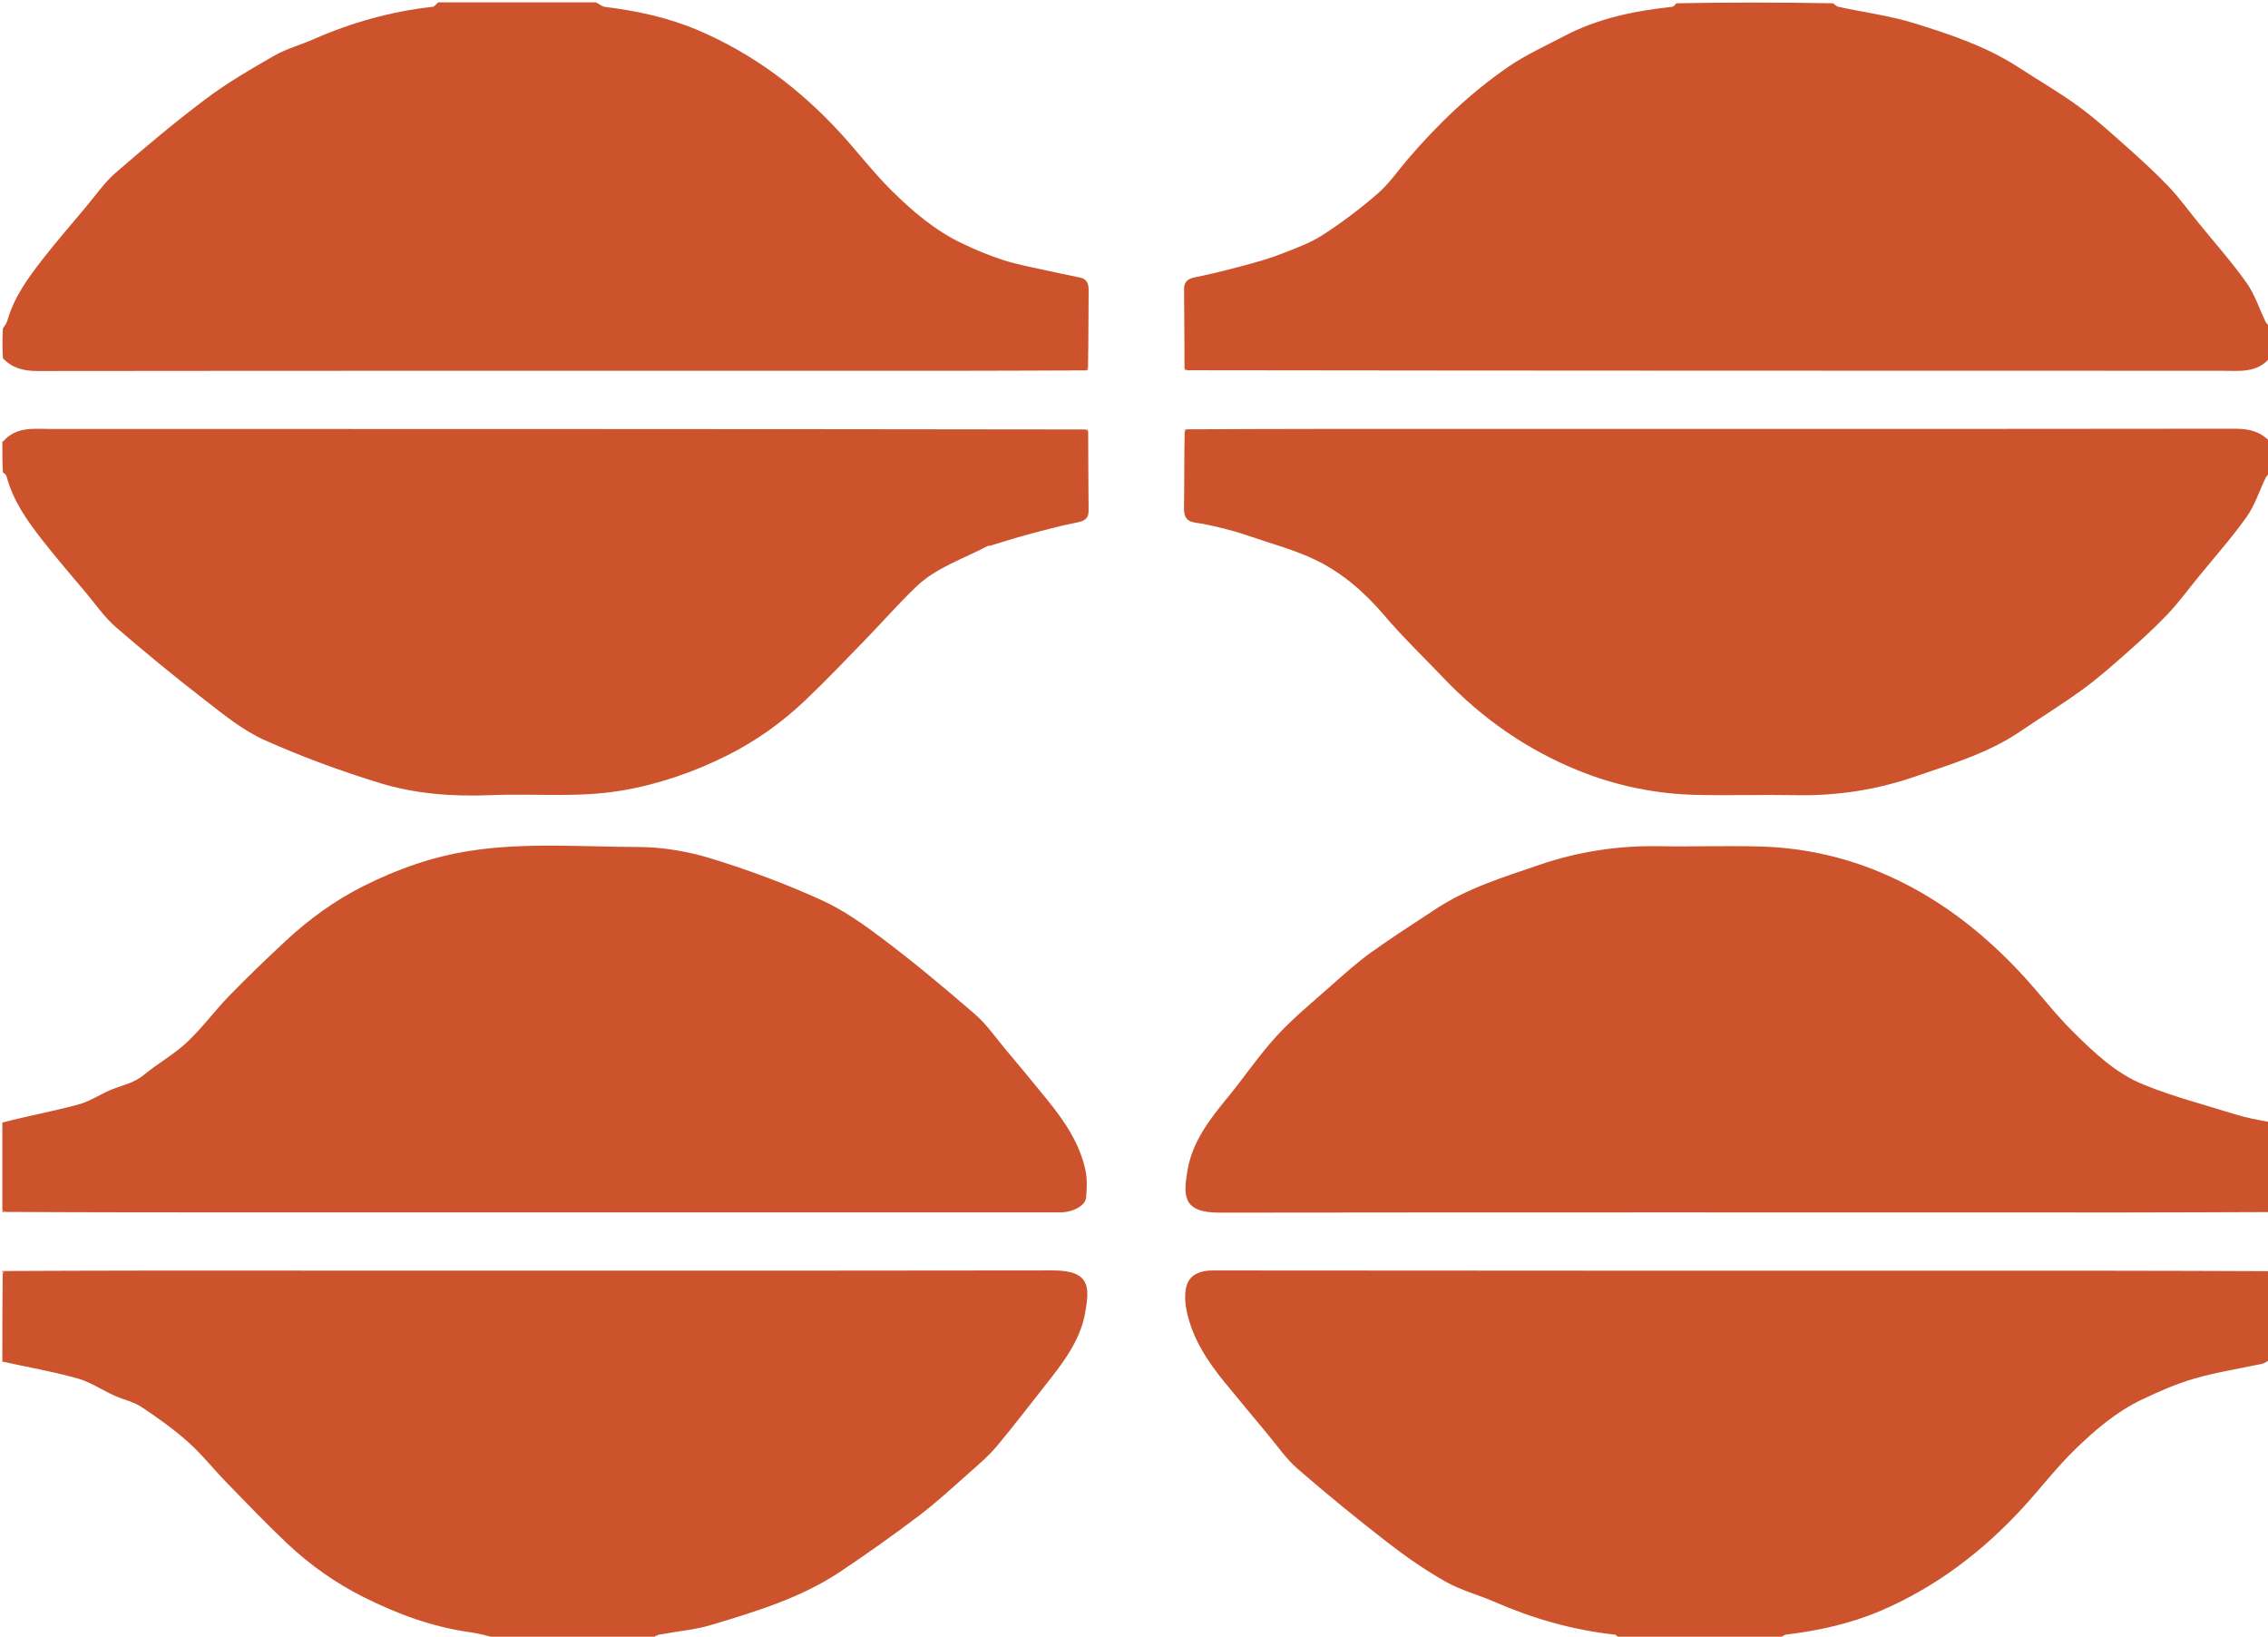 <svg version="1.1" id="Layer_1" xmlns="http://www.w3.org/2000/svg" xmlns:xlink="http://www.w3.org/1999/xlink" x="0px" y="0px"
	 width="100%" viewBox="0 0 973 702" enable-background="new 0 0 973 702" xml:space="preserve">

<path fill="#CC532B" opacity="1" stroke="none" 
	d="
M508.169,158.033 
	C508.113,146.719 508.095,135.404 507.979,124.091 
	C507.942,120.493 509.83,119.481 513.11,118.836 
	C520.311,117.421 527.433,115.559 534.525,113.65 
	C539.679,112.263 544.846,110.793 549.806,108.848 
	C555.857,106.476 562.127,104.232 567.529,100.737 
	C575.764,95.411 583.669,89.443 591.072,83.008 
	C595.962,78.757 599.736,73.219 603.993,68.243 
	C616.775,53.299 630.925,39.762 647.122,28.628 
	C654.584,23.498 662.994,19.727 671.048,15.483 
	C685.509,7.862 701.191,4.662 717.267,2.928 
	C717.975,2.852 718.621,2.199 719.148,1.407 
	C741.354,1 763.708,1 786.376,1.402 
	C787.363,2.192 787.993,2.783 788.716,2.938 
	C799.701,5.288 810.954,6.759 821.631,10.082 
	C837.052,14.881 852.466,20.049 866.19,29.024 
	C874.657,34.562 883.475,39.609 891.631,45.566 
	C898.995,50.945 905.788,57.133 912.62,63.203 
	C918.714,68.617 924.757,74.129 930.371,80.027 
	C934.963,84.852 938.898,90.304 943.11,95.489 
	C950.075,104.061 957.445,112.347 963.826,121.334 
	C967.411,126.383 969.321,132.613 972.079,138.266 
	C972.43,138.985 973.346,139.429 974,140 
	C974,144.357 974,148.714 974,153.535 
	C973.892,153.873 973.784,153.746 973.676,153.619 
	C968.111,160.141 960.578,159.025 953.245,159.024 
	C805.461,158.996 657.677,159.008 509.297,158.797 
	C508.526,158.396 508.349,158.213 508.169,158.033 
z"/>
<path fill="#CC532B" opacity="1" stroke="none" 
	d="
M695.469,703 
	C694.216,702.337 693.487,701.178 692.64,701.085 
	C674.807,699.129 657.79,694.281 641.366,687.126 
	C634.326,684.059 626.717,682.085 620.091,678.333 
	C611.366,673.394 603.043,667.595 595.108,661.443 
	C582.054,651.322 569.233,640.87 556.761,630.042 
	C551.773,625.711 547.93,620.046 543.643,614.925 
	C537.634,607.747 531.68,600.525 525.734,593.295 
	C518.265,584.212 511.79,574.493 509.215,562.853 
	C508.338,558.89 507.976,554.133 509.389,550.526 
	C510.948,546.548 515.214,544.902 520.127,544.908 
	C626.956,545.027 733.785,545.001 840.614,545 
	C884.445,544.999 928.277,544.992 972.737,545.203 
	C973.597,545.592 973.808,545.786 974,546 
	C974,558.354 974,570.708 973.628,583.298 
	C972.39,583.998 971.575,584.691 970.653,584.891 
	C960.949,586.996 951.077,588.5 941.557,591.235 
	C933.78,593.47 926.243,596.779 918.913,600.271 
	C907.944,605.497 898.716,613.404 890.118,621.768 
	C882.264,629.407 875.553,638.21 868.139,646.316 
	C850.686,665.4 830.459,680.804 806.586,690.968 
	C793.773,696.422 780.201,699.378 766.364,701.072 
	C765.182,701.217 764.119,702.334 763,703 
	C740.646,703 718.292,703 695.469,703 
z"/>
<path fill="#CC532B" opacity="1" stroke="none" 
	d="
M1.973,545.139 
	C22.457,545.077 42.942,544.96 63.426,544.96 
	C192.855,544.959 322.284,545.072 451.712,544.889 
	C468.045,544.866 467.425,552.428 465.536,563.132 
	C463.454,574.932 456.06,584.51 448.712,593.793 
	C441.672,602.686 434.822,611.739 427.523,620.414 
	C424.017,624.582 419.782,628.17 415.679,631.796 
	C408.649,638.009 401.746,644.418 394.279,650.07 
	C383.256,658.414 371.965,666.435 360.465,674.108 
	C343.65,685.326 324.453,691.126 305.356,696.879 
	C298.209,699.032 290.601,699.648 283.215,701.027 
	C282.009,701.252 280.864,701.798 279.845,702.598 
	C257.646,703 235.292,703 212.616,702.593 
	C208.688,701.458 205.106,700.54 201.467,700.034 
	C185.356,697.795 170.368,692.208 155.926,684.97 
	C143.808,678.896 132.829,671.101 123.01,661.831 
	C114.061,653.383 105.559,644.457 96.974,635.632 
	C91.479,629.983 86.568,623.709 80.705,618.492 
	C74.491,612.962 67.65,608.065 60.705,603.461 
	C57.276,601.189 52.939,600.328 49.116,598.6 
	C43.754,596.177 38.715,592.725 33.131,591.171 
	C22.573,588.232 11.727,586.332 1,584 
	C1,571.646 1,559.292 1.154,546.316 
	C1.532,545.512 1.753,545.327 1.973,545.139 
z"/>
<path fill="#CC532B" opacity="1" stroke="none" 
	d="
M255.531,1 
	C257.121,1.666 258.187,2.783 259.372,2.928 
	C273.231,4.619 286.829,7.577 299.654,13.052 
	C323.07,23.049 343.041,38.059 360.245,56.736 
	C367.809,64.947 374.602,73.906 382.516,81.746 
	C391.391,90.538 400.979,98.719 412.378,104.224 
	C418.23,107.051 424.286,109.575 430.465,111.569 
	C436.414,113.489 442.629,114.599 448.747,115.975 
	C453.613,117.069 458.513,118.007 463.389,119.054 
	C466.41,119.703 467.061,121.815 467.035,124.626 
	C466.936,135.454 466.978,146.283 466.763,157.713 
	C466.38,158.494 466.203,158.677 466.027,158.86 
	C445.533,158.923 425.039,159.04 404.545,159.04 
	C275.055,159.041 145.566,158.977 16.077,159.125 
	C10.124,159.132 5.345,157.924 1.264,153.689 
	C1,149.643 1,145.286 1.249,140.844 
	C2.074,139.647 2.86,138.595 3.194,137.415 
	C6.034,127.374 12.084,119.156 18.337,111.131 
	C24.288,103.496 30.64,96.172 36.87,88.756 
	C41.057,83.772 44.815,78.263 49.681,74.045 
	C62.279,63.124 75.068,52.366 88.396,42.363 
	C97.605,35.451 107.669,29.607 117.685,23.87 
	C122.886,20.891 128.867,19.306 134.4,16.872 
	C150.793,9.663 167.821,4.878 185.642,2.915 
	C186.488,2.822 187.217,1.663 188,1 
	C210.354,1 232.708,1 255.531,1 
z"/>
<path fill="#CC532B" opacity="1" stroke="none" 
	d="
M974,202.535 
	C973.345,203.574 972.429,204.02 972.078,204.741 
	C969.32,210.405 967.416,216.652 963.823,221.706 
	C957.424,230.708 950.029,239.002 943.039,247.583 
	C938.706,252.9 934.642,258.476 929.931,263.436 
	C924.427,269.229 918.478,274.62 912.488,279.922 
	C906.334,285.368 900.152,290.845 893.521,295.674 
	C884.855,301.984 875.691,307.604 866.822,313.64 
	C852.937,323.092 836.967,327.762 821.384,333.138 
	C804.995,338.793 787.977,341.387 770.529,341.056 
	C756.369,340.788 742.194,341.245 728.035,340.941 
	C710.354,340.561 693.202,337.03 676.823,330.36 
	C654.835,321.405 635.776,308.056 619.385,290.89 
	C610.817,281.917 601.844,273.289 593.804,263.866 
	C585.428,254.049 575.895,245.717 564.427,240.177 
	C555.557,235.891 545.846,233.337 536.48,230.094 
	C533.164,228.945 529.799,227.898 526.395,227.048 
	C521.993,225.948 517.568,224.804 513.083,224.218 
	C509.035,223.689 507.889,221.675 507.947,217.885 
	C508.11,207.221 508.022,196.554 508.237,185.287 
	C508.62,184.506 508.797,184.323 508.973,184.14 
	C529.467,184.077 549.961,183.96 570.455,183.96 
	C699.945,183.959 829.434,184.023 958.923,183.875 
	C964.876,183.868 969.655,185.076 973.736,189.311 
	C974,193.357 974,197.714 974,202.535 
z"/>
<path fill="#CC532B" opacity="1" stroke="none" 
	d="
M1,189.465 
	C1.108,189.127 1.216,189.254 1.324,189.381 
	C6.889,182.86 14.422,183.975 21.755,183.976 
	C169.539,184.004 317.323,183.992 465.703,184.203 
	C466.474,184.604 466.651,184.787 466.831,184.967 
	C466.887,196.293 466.908,207.62 467.019,218.946 
	C467.054,222.568 465.154,223.498 461.844,224.139 
	C454.634,225.535 447.527,227.497 440.425,229.404 
	C435.154,230.819 429.958,232.515 424.724,234.07 
	C424.415,234.162 424.007,234.009 423.742,234.151 
	C413.374,239.704 401.792,243.286 393.107,251.594 
	C385.462,258.908 378.476,266.908 371.092,274.501 
	C362.569,283.263 354.15,292.144 345.281,300.547 
	C335.355,309.953 324.262,317.863 311.978,324.002 
	C297.522,331.226 282.466,336.425 266.431,339.112 
	C247.758,342.243 229.01,340.262 210.315,341.042 
	C194.211,341.714 178.189,340.52 162.883,335.824 
	C146.09,330.671 129.477,324.578 113.455,317.4 
	C104.269,313.286 96.098,306.611 88.031,300.364 
	C74.975,290.253 62.177,279.782 49.696,268.972 
	C44.828,264.755 41.068,259.244 36.88,254.258 
	C30.648,246.841 24.314,239.5 18.338,231.88 
	C11.848,223.603 5.717,215.049 2.918,204.637 
	C2.686,203.774 1.982,203.037 1.249,202.621 
	C1,198.643 1,194.286 1,189.465 
z"/>
<path fill="#CC532B" opacity="1" stroke="none" 
	d="
M1,481.469 
	C11.895,478.628 22.893,476.637 33.64,473.722 
	C38.992,472.271 43.756,468.77 49.026,466.858 
	C53.441,465.256 57.877,464.215 61.7,461.047 
	C67.633,456.133 74.549,452.337 80.143,447.1 
	C86.673,440.986 92.011,433.62 98.266,427.186 
	C106.061,419.167 114.141,411.413 122.32,403.783 
	C132.449,394.335 143.577,386.225 156.008,380.005 
	C170.46,372.774 185.49,367.424 201.562,364.936 
	C225.539,361.223 249.64,363.233 273.666,363.274 
	C284.17,363.292 295.025,365.139 305.087,368.222 
	C321.1,373.128 336.919,379.024 352.17,385.934 
	C361.958,390.369 371.005,396.815 379.626,403.359 
	C392.906,413.439 405.738,424.144 418.339,435.069 
	C423.205,439.289 426.969,444.796 431.15,449.787 
	C437.266,457.087 443.369,464.399 449.359,471.802 
	C456.634,480.791 463.161,490.288 465.65,501.805 
	C466.476,505.629 466.292,509.774 465.946,513.717 
	C465.641,517.183 460.121,520.002 454.753,520.002 
	C341.787,520.001 228.822,519.999 115.856,520 
	C78.201,520.001 40.547,520.008 2.262,519.797 
	C1.403,519.408 1.192,519.214 1,519 
	C1,506.646 1,494.292 1,481.469 
z"/>
<path fill="#CC532B" opacity="1" stroke="none" 
	d="
M973.027,519.861 
	C952.533,519.923 932.038,520.04 911.543,520.04 
	C782.05,520.041 652.556,519.931 523.063,520.11 
	C507.17,520.132 507.599,512.587 509.514,501.643 
	C511.599,489.719 518.879,480.166 526.476,470.954 
	C533.679,462.22 540.019,452.73 547.647,444.405 
	C554.693,436.717 562.863,430.042 570.692,423.095 
	C576.344,418.079 581.99,412.989 588.103,408.576 
	C597.065,402.107 606.432,396.2 615.645,390.081 
	C629.383,380.959 645.031,376.208 660.396,370.947 
	C676.979,365.269 694.123,362.632 711.732,362.945 
	C726.393,363.205 741.073,362.643 755.726,363.09 
	C773.21,363.624 790.215,367.285 806.355,373.999 
	C830.38,383.993 850.564,399.549 868.083,418.623 
	C875.3,426.48 881.792,435.041 889.358,442.531 
	C898.36,451.441 907.773,460.432 919.635,465.212 
	C932.468,470.383 945.96,473.94 959.218,478.026 
	C963.813,479.442 968.57,480.333 973.627,481.232 
	C974,493.354 974,505.708 973.846,518.684 
	C973.469,519.488 973.247,519.673 973.027,519.861 
z"/>

<path fill="#E25C30" opacity="1" stroke="none" 
	d="
M1,519.25 
	C1.192,519.214 1.403,519.408 1.797,519.721 
	C1.96,519.86 1.485,519.966 1.243,519.983 
	C1,520 1,519.5 1,519.25 
z"/>
<path fill="#E25C30" opacity="1" stroke="none" 
	d="
M973.268,519.914 
	C973.247,519.673 973.469,519.488 973.846,519.153 
	C974,519 974,519.5 974,519.75 
	C974,520 973.508,519.968 973.268,519.914 
z"/>
<path fill="#E25C30" opacity="1" stroke="none" 
	d="
M1.732,545.086 
	C1.753,545.327 1.532,545.512 1.154,545.847 
	C1,546 1,545.5 1,545.25 
	C1,545 1.492,545.032 1.732,545.086 
z"/>
<path fill="#E25C30" opacity="1" stroke="none" 
	d="
M974,545.75 
	C973.808,545.786 973.597,545.592 973.203,545.279 
	C973.04,545.14 973.515,545.034 973.757,545.017 
	C974,545 974,545.5 974,545.75 
z"/>
<path fill="#E25C30" opacity="1" stroke="none" 
	d="
M508.729,184.13 
	C508.797,184.323 508.62,184.506 508.304,184.82 
	C508.021,184.58 508.127,184.302 508.729,184.13 
z"/>
<path fill="#E25C30" opacity="1" stroke="none" 
	d="
M466.851,184.723 
	C466.651,184.787 466.474,184.604 466.169,184.279 
	C466.414,184.012 466.691,184.125 466.851,184.723 
z"/>
<path fill="#E25C30" opacity="1" stroke="none" 
	d="
M508.149,158.277 
	C508.349,158.213 508.526,158.396 508.831,158.721 
	C508.962,158.86 508.472,158.871 508.472,158.871 
	C508.472,158.871 508.129,158.521 508.149,158.277 
z"/>
<path fill="#E25C30" opacity="1" stroke="none" 
	d="
M466.271,158.87 
	C466.203,158.677 466.38,158.494 466.696,158.18 
	C466.979,158.42 466.873,158.697 466.271,158.87 
z"/>
</svg>